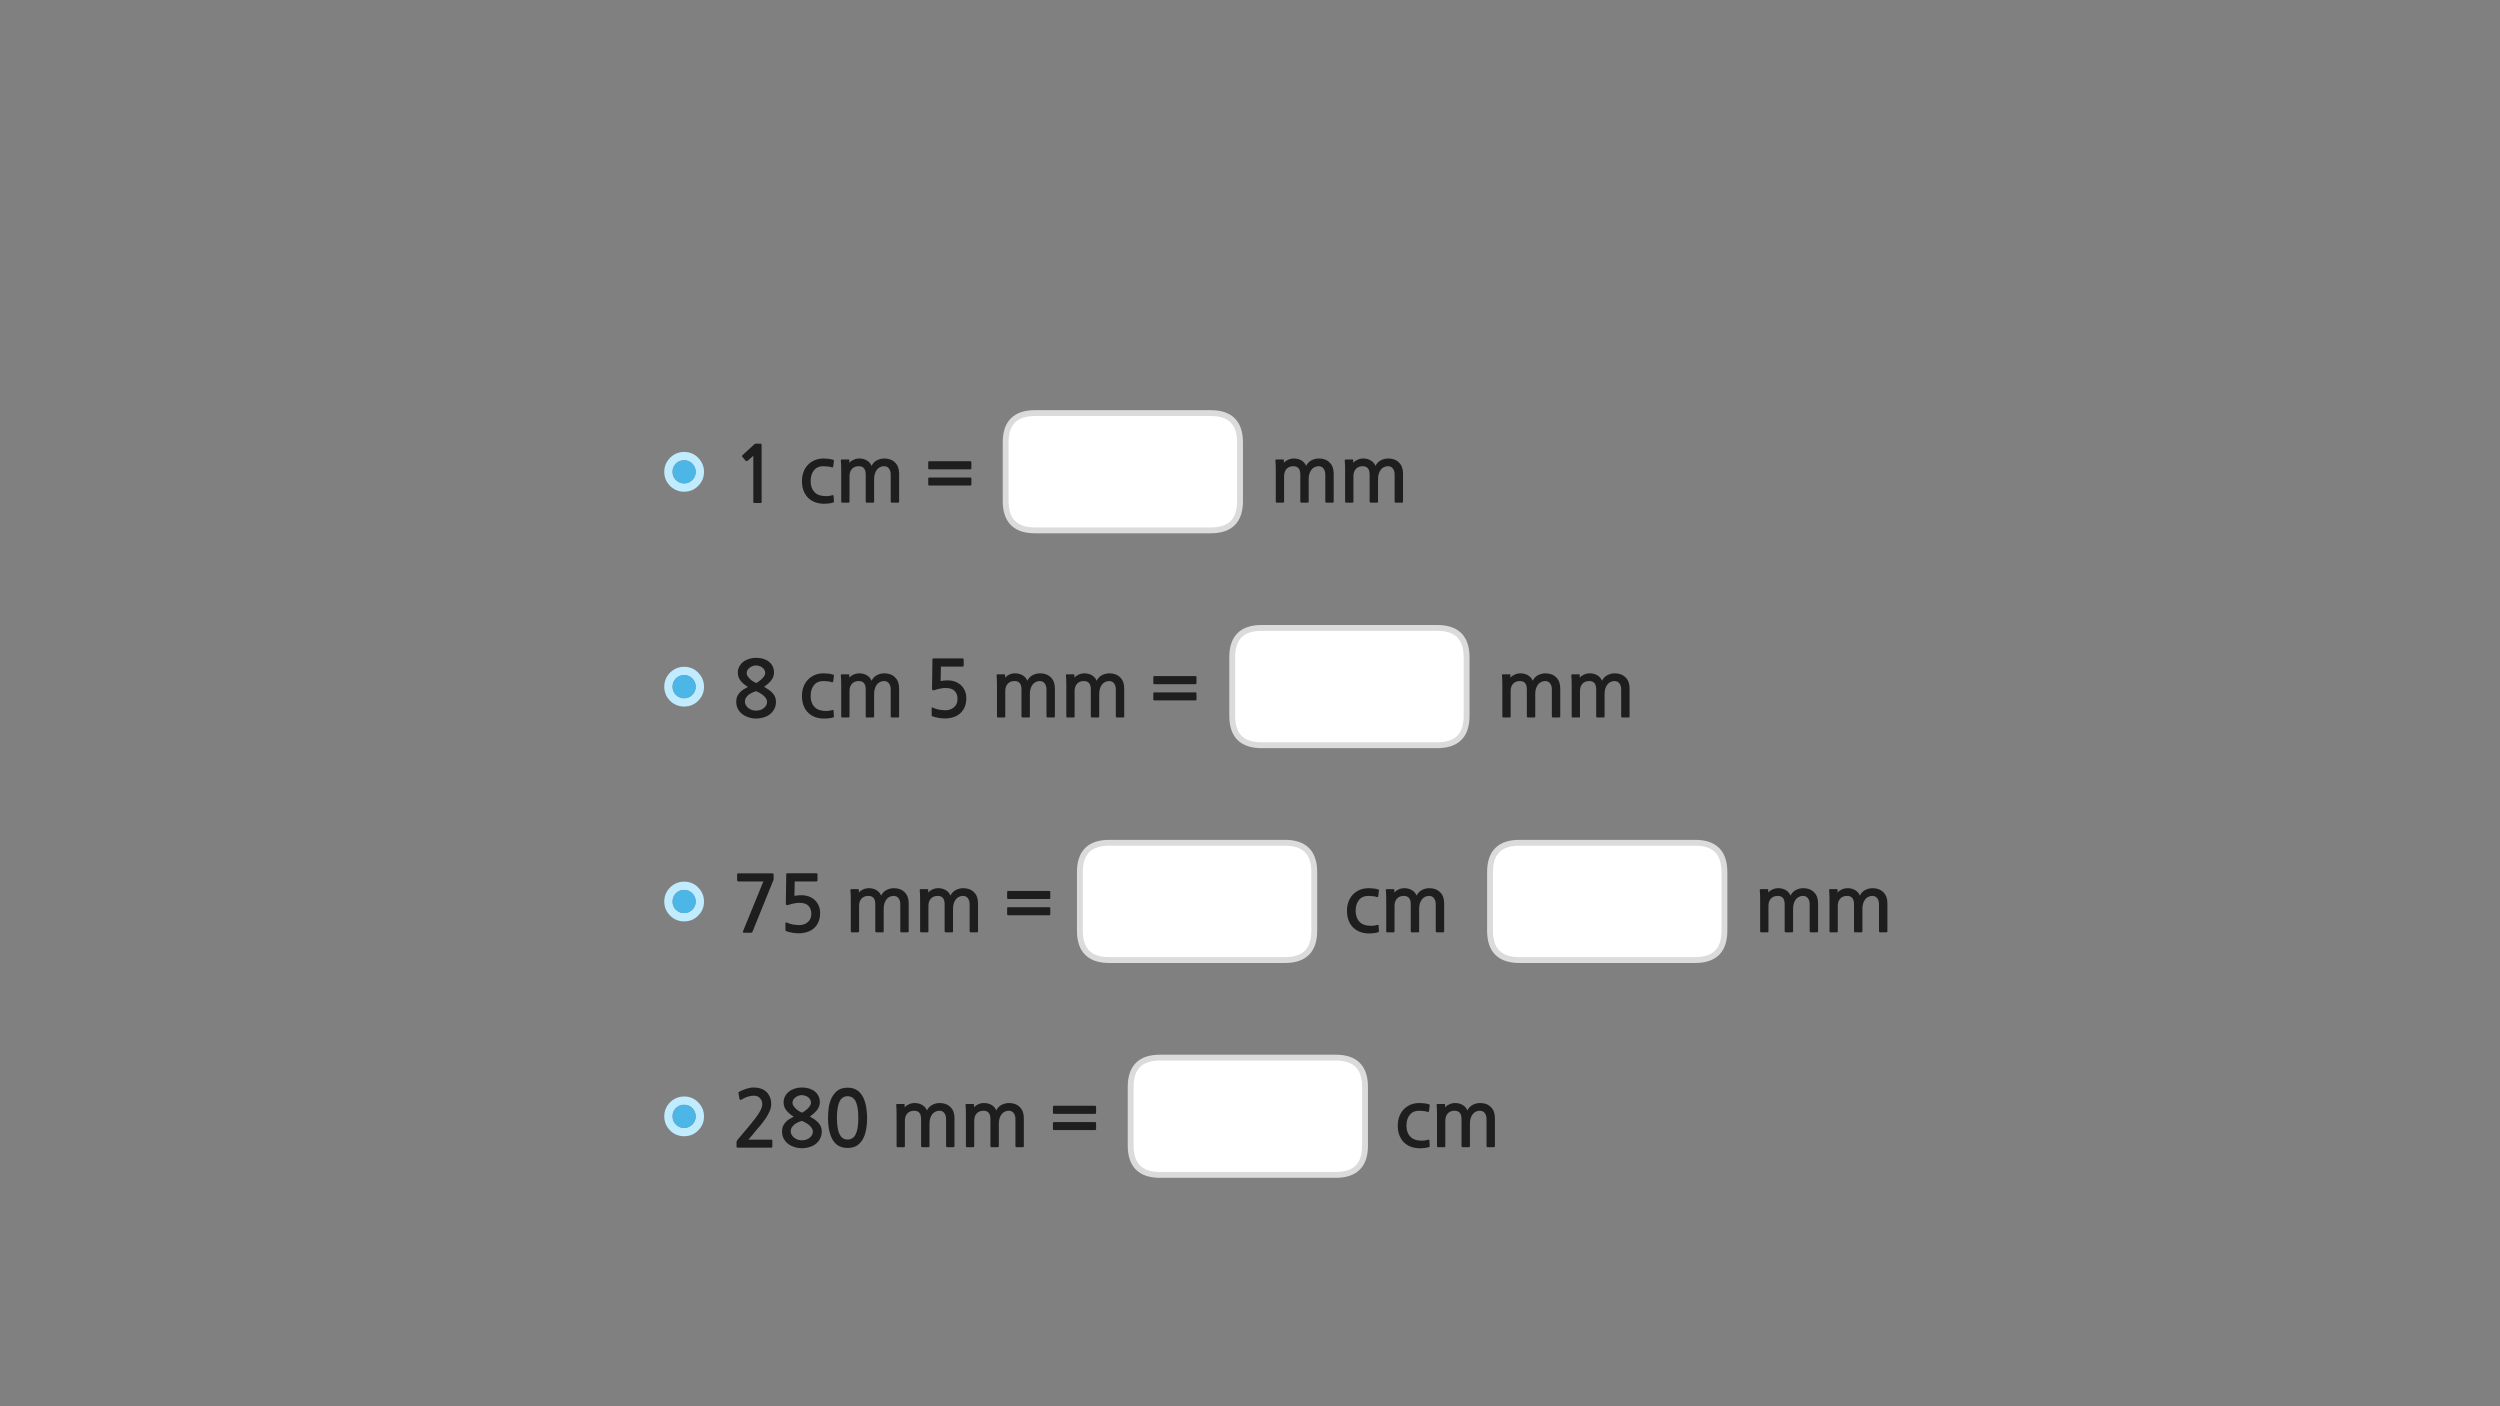 
<svg xmlns="http://www.w3.org/2000/svg" version="1.1" xmlns:xlink="http://www.w3.org/1999/xlink" preserveAspectRatio="none" x="0px" y="0px" width="1280px" height="720px" viewBox="0 0 1280 720">
<rect x="0" y="0" width="1280" height="720" fill="#808080" stroke="none"/>
<defs>
<g id="Layer0_0_FILL">
<path fill="#1E1E1E" stroke="none" d="
M 754 565.7
Q 752.2 566.65 751.3 568.55 750.55 566.7 748.8 565.7 747.1 564.75 745 564.75 743.45 564.75 742.05 565.4 740.65 566.05 739.85 566.95
L 739.9 565.55
Q 739.9 565.25 739.55 565.25
L 736.15 565.25
Q 735.5 565.25 735.55 565.75 735.65 566.55 735.7 567.95 735.75 569.35 735.75 570.9
L 735.75 586.8
Q 735.75 587 735.85 587.2 736 587.35 736.2 587.35
L 739.55 587.35
Q 740 587.35 740 586.85
L 740 573.85
Q 740 571.45 741.25 570.1 742.5 568.7 744.75 568.7 748.3 568.7 748.3 572.95
L 748.3 586.8
Q 748.3 587 748.45 587.2 748.6 587.35 748.8 587.35
L 752.15 587.35
Q 752.6 587.35 752.6 586.85
L 752.6 575.25
Q 752.6 573.85 752.95 572.65 753.3 571.45 753.95 570.6 754.55 569.7 755.5 569.25 756.45 568.7 757.65 568.7 759.35 568.7 760.2 569.9 761.1 571.1 761.1 572.95
L 761.1 586.8
Q 761.1 587 761.25 587.2 761.4 587.35 761.6 587.35
L 764.95 587.35
Q 765.1 587.35 765.3 587.2 765.4 587.05 765.4 586.85
L 765.4 572.45
Q 765.4 568.8 763.3 566.8 761.25 564.75 757.85 564.75 755.8 564.75 754 565.7
M 726.7 568.7
Q 727.75 568.7 728.9 568.85 730.1 568.95 731 569.3 731.35 569.35 731.45 569.25 731.65 569.1 731.65 568.85
L 732 566.1
Q 732.05 565.7 732 565.6 731.9 565.5 731.75 565.45 730.55 565.05 729.3 564.9 728 564.75 726.8 564.75 724.25 564.75 722.2 565.6 720.2 566.45 718.7 568 717.25 569.5 716.45 571.65 715.65 573.75 715.65 576.3 715.65 578.7 716.3 580.75 717 582.8 718.3 584.35 719.6 585.85 721.55 586.8 723.5 587.7 726 587.9 726.8 587.9 727.6 587.9 728.45 587.9 729.15 587.8 729.9 587.7 730.55 587.6 731.2 587.5 731.65 587.3 731.95 587.25 732 587.1 732.05 586.95 732 586.65
L 731.85 583.9
Q 731.8 583.65 731.7 583.55 731.55 583.4 731.2 583.55 729 584.25 726.25 583.9 723.25 583.55 721.7 581.55 720.1 579.55 720.1 576.3 720.1 572.9 721.8 570.8 723.45 568.7 726.7 568.7
M 539.25 578.45
Q 539.4 578.6 539.6 578.6
L 560.7 578.6
Q 560.9 578.6 561.05 578.45 561.2 578.35 561.2 578.1
L 561.2 574.95
Q 561.2 574.75 561.05 574.6 560.9 574.5 560.7 574.5
L 539.6 574.5
Q 539.4 574.5 539.25 574.6 539.1 574.75 539.1 574.95
L 539.1 578.1
Q 539.1 578.35 539.25 578.45
M 561.05 566.3
Q 560.9 566.15 560.7 566.15
L 539.6 566.15
Q 539.4 566.15 539.25 566.3 539.1 566.45 539.1 566.65
L 539.1 569.8
Q 539.1 570 539.25 570.15 539.4 570.3 539.6 570.3
L 560.7 570.3
Q 560.9 570.3 561.05 570.15 561.2 570 561.2 569.8
L 561.2 566.65
Q 561.2 566.45 561.05 566.3
M 522.1 566.8
Q 520.05 564.75 516.65 564.75 514.6 564.75 512.8 565.7 511 566.65 510.1 568.55 509.35 566.7 507.6 565.7 505.9 564.75 503.8 564.75 502.25 564.75 500.85 565.4 499.45 566.05 498.65 566.95
L 498.7 565.55
Q 498.7 565.25 498.35 565.25
L 494.95 565.25
Q 494.3 565.25 494.35 565.75 494.45 566.55 494.5 567.95 494.55 569.35 494.55 570.9
L 494.55 586.8
Q 494.55 587 494.65 587.2 494.8 587.35 495 587.35
L 498.35 587.35
Q 498.8 587.35 498.8 586.85
L 498.8 573.85
Q 498.8 571.45 500.05 570.1 501.3 568.7 503.55 568.7 507.1 568.7 507.1 572.95
L 507.1 586.8
Q 507.1 587 507.25 587.2 507.4 587.35 507.6 587.35
L 510.95 587.35
Q 511.4 587.35 511.4 586.85
L 511.4 575.25
Q 511.4 573.85 511.75 572.65 512.1 571.45 512.75 570.6 513.35 569.7 514.3 569.25 515.25 568.7 516.45 568.7 518.15 568.7 519 569.9 519.9 571.1 519.9 572.95
L 519.9 586.8
Q 519.9 587 520.05 587.2 520.2 587.35 520.4 587.35
L 523.75 587.35
Q 523.9 587.35 524.1 587.2 524.2 587.05 524.2 586.85
L 524.2 572.45
Q 524.2 568.8 522.1 566.8
M 488.25 587.35
Q 488.4 587.35 488.6 587.2 488.7 587.05 488.7 586.85
L 488.7 572.45
Q 488.7 568.8 486.6 566.8 484.55 564.75 481.15 564.75 479.1 564.75 477.3 565.7 475.5 566.65 474.6 568.55 473.85 566.7 472.1 565.7 470.4 564.75 468.3 564.75 466.75 564.75 465.35 565.4 463.95 566.05 463.15 566.95
L 463.2 565.55
Q 463.2 565.25 462.85 565.25
L 459.45 565.25
Q 458.8 565.25 458.85 565.75 458.95 566.55 459 567.95 459.05 569.35 459.05 570.9
L 459.05 586.8
Q 459.05 587 459.15 587.2 459.3 587.35 459.5 587.35
L 462.85 587.35
Q 463.3 587.35 463.3 586.85
L 463.3 573.85
Q 463.3 571.45 464.55 570.1 465.8 568.7 468.05 568.7 471.6 568.7 471.6 572.95
L 471.6 586.8
Q 471.6 587 471.75 587.2 471.9 587.35 472.1 587.35
L 475.45 587.35
Q 475.9 587.35 475.9 586.85
L 475.9 575.25
Q 475.9 573.85 476.25 572.65 476.6 571.45 477.25 570.6 477.85 569.7 478.8 569.25 479.75 568.7 480.95 568.7 482.65 568.7 483.5 569.9 484.4 571.1 484.4 572.95
L 484.4 586.8
Q 484.4 587 484.55 587.2 484.7 587.35 484.9 587.35
L 488.25 587.35
M 428.85 558.35
Q 426.9 559.85 425.8 562.1 424.7 564.4 424.3 567.1 423.95 569.85 423.95 572.3 423.95 579.65 426.4 583.7 428.85 587.75 434 587.75 436.55 587.75 438.4 586.75 440.25 585.65 441.5 583.7 442.75 581.75 443.35 578.85 443.95 575.95 443.95 572.3 443.95 570.65 443.75 568.9 443.6 567.1 443.2 565.4 442.8 563.7 442.1 562.15 441.4 560.6 440.25 559.4 439.2 558.25 437.6 557.55 436.05 556.9 434 556.9 430.8 556.9 428.85 558.35
M 430 563.7
Q 430.7 562.4 431.7 561.85 432.7 561.25 434 561.25 435.2 561.25 436.25 561.85 437.25 562.4 438 563.7 438.7 565.05 439.1 567.15 439.45 569.3 439.45 572.3 439.45 575.4 439.1 577.55 438.7 579.65 438 580.95 437.25 582.3 436.25 582.85 435.2 583.45 434 583.45 432.7 583.45 431.7 582.85 430.7 582.3 430 580.95 429.25 579.65 428.9 577.55 428.5 575.4 428.5 572.3 428.5 569.3 428.9 567.15 429.25 565.05 430 563.7
M 403.95 558.9
Q 402.7 559.9 401.95 561.3 401.2 562.7 401.2 564.4 401.2 566.7 402.6 568.5 404 570.3 406.4 571.7 405.2 572.3 404.1 573 403 573.7 402.2 574.6 401.4 575.5 400.85 576.65 400.4 577.8 400.4 579.3 400.4 581.45 401.3 583.05 402.2 584.7 403.65 585.75 405.1 586.8 406.9 587.35 408.75 587.9 410.55 587.9 412.5 587.9 414.3 587.35 416.2 586.8 417.6 585.75 419 584.7 419.85 583.05 420.75 581.45 420.75 579.3 420.75 577.9 420.3 576.9 419.9 575.85 419.1 574.95 418.3 574.05 417.2 573.25 416.05 572.5 414.65 571.65 417.25 569.85 418.5 568.1 419.75 566.3 419.75 564.3 419.75 562.55 419.05 561.15 418.35 559.75 417.15 558.8 415.95 557.85 414.25 557.3 412.55 556.8 410.55 556.8 408.6 556.8 406.9 557.35 405.2 557.9 403.95 558.9
M 410.55 560.7
Q 411.5 560.7 412.35 561.05 413.2 561.3 413.85 561.85 414.5 562.4 414.85 563.1 415.25 563.8 415.25 564.6 415.25 565.3 414.75 566.1 414.25 566.9 413.5 567.65 412.75 568.35 411.95 568.9 411.2 569.45 410.55 569.7 410.05 569.5 409.25 569 408.45 568.55 407.65 567.85 406.9 567.15 406.35 566.35 405.75 565.55 405.75 564.7 405.75 563.75 406.2 563 406.65 562.3 407.35 561.8 408 561.3 408.85 561 409.7 560.7 410.55 560.7
M 415.7 577.7
Q 416.2 578.55 416.2 579.3 416.2 580.35 415.7 581.2 415.2 582.05 414.4 582.65 413.6 583.25 412.6 583.55 411.55 583.85 410.55 583.85 409.6 583.85 408.55 583.55 407.55 583.2 406.7 582.6 405.9 582 405.4 581.15 404.85 580.3 404.85 579.3 404.85 578.05 405.45 577.15 406.05 576.25 406.9 575.6 407.75 574.95 408.8 574.55 409.75 574.1 410.55 573.9 411.55 574.25 412.55 574.85 413.55 575.45 414.4 576.15 415.2 576.9 415.7 577.7
M 394.05 568.95
Q 394.85 567.1 394.85 565.3 394.85 563.2 394.15 561.6 393.45 560 392.3 558.95 391.15 557.9 389.5 557.35 387.9 556.8 385.95 556.8 384.1 556.8 382.1 557.45 380.15 558.1 378.65 558.9 378.25 559.1 378.1 559.35 378 559.5 378.1 559.7
L 378.65 562.75
Q 378.75 563.1 379.05 563.15 379.35 563.15 379.7 562.95 381.5 561.9 383 561.45 384.55 561 386.2 561 387.95 561 389.1 562.25 390.3 563.5 390.3 565.4 390.3 567.1 388.7 569.7 387.1 572.35 383.75 576.3
L 377.65 583.55
Q 377.45 583.85 377.25 584.15 377.1 584.5 377.1 584.8
L 377.1 587.1
Q 377.1 587.6 377.85 587.6
L 394.9 587.6
Q 395.45 587.6 395.45 586.9
L 395.45 584.1
Q 395.45 583.5 394.9 583.5
L 383.15 583.5
Q 384.15 582.35 385.15 581.2 386.15 580 387 578.9 388.1 577.6 389.5 576 390.85 574.35 392.05 572.6 393.25 570.8 394.05 568.95
M 958.8 454.75
Q 956.75 454.75 954.95 455.7 953.15 456.65 952.25 458.55 951.5 456.7 949.75 455.7 948.05 454.75 945.95 454.75 944.4 454.75 943 455.4 941.6 456.05 940.8 456.95
L 940.85 455.55
Q 940.85 455.25 940.5 455.25
L 937.1 455.25
Q 936.45 455.25 936.5 455.75 936.6 456.55 936.65 457.95 936.7 459.35 936.7 460.9
L 936.7 476.8
Q 936.7 477 936.8 477.2 936.95 477.35 937.15 477.35
L 940.5 477.35
Q 940.95 477.35 940.95 476.85
L 940.95 463.85
Q 940.95 461.45 942.2 460.1 943.45 458.7 945.7 458.7 949.25 458.7 949.25 462.95
L 949.25 476.8
Q 949.25 477 949.4 477.2 949.55 477.35 949.75 477.35
L 953.1 477.35
Q 953.55 477.35 953.55 476.85
L 953.55 465.25
Q 953.55 463.85 953.9 462.65 954.25 461.45 954.9 460.6 955.5 459.7 956.45 459.25 957.4 458.7 958.6 458.7 960.3 458.7 961.15 459.9 962.05 461.1 962.05 462.95
L 962.05 476.8
Q 962.05 477 962.2 477.2 962.35 477.35 962.55 477.35
L 965.9 477.35
Q 966.05 477.35 966.25 477.2 966.35 477.05 966.35 476.85
L 966.35 462.45
Q 966.35 458.8 964.25 456.8 962.2 454.75 958.8 454.75
M 928.75 456.8
Q 926.7 454.75 923.3 454.75 921.25 454.75 919.45 455.7 917.65 456.65 916.75 458.55 916 456.7 914.25 455.7 912.55 454.75 910.45 454.75 908.9 454.75 907.5 455.4 906.1 456.05 905.3 456.95
L 905.35 455.55
Q 905.35 455.25 905 455.25
L 901.6 455.25
Q 900.95 455.25 901 455.75 901.1 456.55 901.15 457.95 901.2 459.35 901.2 460.9
L 901.2 476.8
Q 901.2 477 901.3 477.2 901.45 477.35 901.65 477.35
L 905 477.35
Q 905.45 477.35 905.45 476.85
L 905.45 463.85
Q 905.45 461.45 906.7 460.1 907.95 458.7 910.2 458.7 913.75 458.7 913.75 462.95
L 913.75 476.8
Q 913.75 477 913.9 477.2 914.05 477.35 914.25 477.35
L 917.6 477.35
Q 918.05 477.35 918.05 476.85
L 918.05 465.25
Q 918.05 463.85 918.4 462.65 918.75 461.45 919.4 460.6 920 459.7 920.95 459.25 921.9 458.7 923.1 458.7 924.8 458.7 925.65 459.9 926.55 461.1 926.55 462.95
L 926.55 476.8
Q 926.55 477 926.7 477.2 926.85 477.35 927.05 477.35
L 930.4 477.35
Q 930.55 477.35 930.75 477.2 930.85 477.05 930.85 476.85
L 930.85 462.45
Q 930.85 458.8 928.75 456.8
M 515.8 468.45
Q 515.95 468.6 516.15 468.6
L 537.25 468.6
Q 537.45 468.6 537.6 468.45 537.75 468.35 537.75 468.1
L 537.75 464.95
Q 537.75 464.75 537.6 464.6 537.45 464.5 537.25 464.5
L 516.15 464.5
Q 515.95 464.5 515.8 464.6 515.65 464.75 515.65 464.95
L 515.65 468.1
Q 515.65 468.35 515.8 468.45
M 515.8 456.3
Q 515.65 456.45 515.65 456.65
L 515.65 459.8
Q 515.65 460 515.8 460.15 515.95 460.3 516.15 460.3
L 537.25 460.3
Q 537.45 460.3 537.6 460.15 537.75 460 537.75 459.8
L 537.75 456.65
Q 537.75 456.45 537.6 456.3 537.45 456.15 537.25 456.15
L 516.15 456.15
Q 515.95 456.15 515.8 456.3
M 493.2 454.75
Q 491.15 454.75 489.35 455.7 487.55 456.65 486.65 458.55 485.9 456.7 484.15 455.7 482.45 454.75 480.35 454.75 478.8 454.75 477.4 455.4 476 456.05 475.2 456.95
L 475.25 455.55
Q 475.25 455.25 474.9 455.25
L 471.5 455.25
Q 470.85 455.25 470.9 455.75 471 456.55 471.05 457.95 471.1 459.35 471.1 460.9
L 471.1 476.8
Q 471.1 477 471.2 477.2 471.35 477.35 471.55 477.35
L 474.9 477.35
Q 475.35 477.35 475.35 476.85
L 475.35 463.85
Q 475.35 461.45 476.6 460.1 477.85 458.7 480.1 458.7 483.65 458.7 483.65 462.95
L 483.65 476.8
Q 483.65 477 483.8 477.2 483.95 477.35 484.15 477.35
L 487.5 477.35
Q 487.95 477.35 487.95 476.85
L 487.95 465.25
Q 487.95 463.85 488.3 462.65 488.65 461.45 489.3 460.6 489.9 459.7 490.85 459.25 491.8 458.7 493 458.7 494.7 458.7 495.55 459.9 496.45 461.1 496.45 462.95
L 496.45 476.8
Q 496.45 477 496.6 477.2 496.75 477.35 496.95 477.35
L 500.3 477.35
Q 500.45 477.35 500.65 477.2 500.75 477.05 500.75 476.85
L 500.75 462.45
Q 500.75 458.8 498.65 456.8 496.6 454.75 493.2 454.75
M 441.9 455.4
Q 440.5 456.05 439.7 456.95
L 439.75 455.55
Q 439.75 455.25 439.4 455.25
L 436 455.25
Q 435.35 455.25 435.4 455.75 435.5 456.55 435.55 457.95 435.6 459.35 435.6 460.9
L 435.6 476.8
Q 435.6 477 435.7 477.2 435.85 477.35 436.05 477.35
L 439.4 477.35
Q 439.85 477.35 439.85 476.85
L 439.85 463.85
Q 439.85 461.45 441.1 460.1 442.35 458.7 444.6 458.7 448.15 458.7 448.15 462.95
L 448.15 476.8
Q 448.15 477 448.3 477.2 448.45 477.35 448.65 477.35
L 452 477.35
Q 452.45 477.35 452.45 476.85
L 452.45 465.25
Q 452.45 463.85 452.8 462.65 453.15 461.45 453.8 460.6 454.4 459.7 455.35 459.25 456.3 458.7 457.5 458.7 459.2 458.7 460.05 459.9 460.95 461.1 460.95 462.95
L 460.95 476.8
Q 460.95 477 461.1 477.2 461.25 477.35 461.45 477.35
L 464.8 477.35
Q 464.95 477.35 465.15 477.2 465.25 477.05 465.25 476.85
L 465.25 462.45
Q 465.25 458.8 463.15 456.8 461.1 454.75 457.7 454.75 455.65 454.75 453.85 455.7 452.05 456.65 451.15 458.55 450.4 456.7 448.65 455.7 446.95 454.75 444.85 454.75 443.3 454.75 441.9 455.4
M 418.45 447.3
Q 418.3 447.1 418.05 447.1
L 403.4 447.1
Q 402.8 447.1 402.7 447.25 402.55 447.35 402.55 447.8
L 402.35 462.55
Q 402.35 463.9 403.9 463.25 405.15 462.8 406.55 462.55 407.95 462.25 409.25 462.25 412.55 462.25 413.95 463.8 415.4 465.3 415.4 467.9 415.4 470.6 413.6 472.1 411.9 473.65 409.2 473.65 408.5 473.65 407.65 473.55 406.85 473.5 406 473.35 405.15 473.15 404.35 472.95 403.55 472.7 403 472.4 402.15 472 402.15 472.7
L 402.15 475.95
Q 402.15 476.25 402.15 476.4 402.2 476.5 402.45 476.7 403.1 477 404.05 477.2 404.95 477.45 405.9 477.6 406.85 477.7 407.65 477.8 408.5 477.85 408.9 477.85 411.2 477.85 413.25 477.2 415.35 476.55 416.75 475.25 419.9 472.45 419.9 467.4 419.9 465.3 419.15 463.65 418.4 461.95 417.1 460.75 415.8 459.6 414.05 458.95 412.3 458.35 410.3 458.35 408.35 458.35 406.75 458.7
L 406.9 451.3 418.05 451.3
Q 418.3 451.3 418.45 451.1 418.55 450.95 418.55 450.7
L 418.55 447.65
Q 418.55 447.45 418.45 447.3
M 395.85 450.95
Q 396.1 450.65 396.1 450.3
L 396.1 447.9
Q 396.1 447.45 395.95 447.3 395.8 447.15 395.1 447.15
L 378.1 447.15
Q 377.4 447.15 377.4 447.8
L 377.4 450.6
Q 377.4 450.95 377.6 451.1 377.8 451.3 378.1 451.3
L 390.85 451.3 380.4 476.85
Q 380.25 477.3 380.4 477.4 380.55 477.55 381.15 477.55
L 384.4 477.55
Q 384.8 477.55 384.95 477.45 385.1 477.3 385.3 477
L 395.85 450.95
M 808.85 345.55
Q 808.85 345.25 808.5 345.25
L 805.1 345.25
Q 804.45 345.25 804.5 345.75 804.6 346.55 804.65 347.95 804.7 349.35 804.7 350.9
L 804.7 366.8
Q 804.7 367 804.8 367.2 804.95 367.35 805.15 367.35
L 808.5 367.35
Q 808.95 367.35 808.95 366.85
L 808.95 353.85
Q 808.95 351.45 810.2 350.1 811.45 348.7 813.7 348.7 817.25 348.7 817.25 352.95
L 817.25 366.8
Q 817.25 367 817.4 367.2 817.55 367.35 817.75 367.35
L 821.1 367.35
Q 821.55 367.35 821.55 366.85
L 821.55 355.25
Q 821.55 353.85 821.9 352.65 822.25 351.45 822.9 350.6 823.5 349.7 824.45 349.25 825.4 348.7 826.6 348.7 828.3 348.7 829.15 349.9 830.05 351.1 830.05 352.95
L 830.05 366.8
Q 830.05 367 830.2 367.2 830.35 367.35 830.55 367.35
L 833.9 367.35
Q 834.05 367.35 834.25 367.2 834.35 367.05 834.35 366.85
L 834.35 352.45
Q 834.35 348.8 832.25 346.8 830.2 344.75 826.8 344.75 824.75 344.75 822.95 345.7 821.15 346.65 820.25 348.55 819.5 346.7 817.75 345.7 816.05 344.75 813.95 344.75 812.4 344.75 811 345.4 809.6 346.05 808.8 346.95
L 808.85 345.55
M 791.3 344.75
Q 789.25 344.75 787.45 345.7 785.65 346.65 784.75 348.55 784 346.7 782.25 345.7 780.55 344.75 778.45 344.75 776.9 344.75 775.5 345.4 774.1 346.05 773.3 346.95
L 773.35 345.55
Q 773.35 345.25 773 345.25
L 769.6 345.25
Q 768.95 345.25 769 345.75 769.1 346.55 769.15 347.95 769.2 349.35 769.2 350.9
L 769.2 366.8
Q 769.2 367 769.3 367.2 769.45 367.35 769.65 367.35
L 773 367.35
Q 773.45 367.35 773.45 366.85
L 773.45 353.85
Q 773.45 351.45 774.7 350.1 775.95 348.7 778.2 348.7 781.75 348.7 781.75 352.95
L 781.75 366.8
Q 781.75 367 781.9 367.2 782.05 367.35 782.25 367.35
L 785.6 367.35
Q 786.05 367.35 786.05 366.85
L 786.05 355.25
Q 786.05 353.85 786.4 352.65 786.75 351.45 787.4 350.6 788 349.7 788.95 349.25 789.9 348.7 791.1 348.7 792.8 348.7 793.65 349.9 794.55 351.1 794.55 352.95
L 794.55 366.8
Q 794.55 367 794.7 367.2 794.85 367.35 795.05 367.35
L 798.4 367.35
Q 798.55 367.35 798.75 367.2 798.85 367.05 798.85 366.85
L 798.85 352.45
Q 798.85 348.8 796.75 346.8 794.7 344.75 791.3 344.75
M 734.2 459.9
Q 735.1 461.1 735.1 462.95
L 735.1 476.8
Q 735.1 477 735.25 477.2 735.4 477.35 735.6 477.35
L 738.95 477.35
Q 739.1 477.35 739.3 477.2 739.4 477.05 739.4 476.85
L 739.4 462.45
Q 739.4 458.8 737.3 456.8 735.25 454.75 731.85 454.75 729.8 454.75 728 455.7 726.2 456.65 725.3 458.55 724.55 456.7 722.8 455.7 721.1 454.75 719 454.75 717.45 454.75 716.05 455.4 714.65 456.05 713.85 456.95
L 713.9 455.55
Q 713.9 455.25 713.55 455.25
L 710.15 455.25
Q 709.5 455.25 709.55 455.75 709.65 456.55 709.7 457.95 709.75 459.35 709.75 460.9
L 709.75 476.8
Q 709.75 477 709.85 477.2 710 477.35 710.2 477.35
L 713.55 477.35
Q 714 477.35 714 476.85
L 714 463.85
Q 714 461.45 715.25 460.1 716.5 458.7 718.75 458.7 722.3 458.7 722.3 462.95
L 722.3 476.8
Q 722.3 477 722.45 477.2 722.6 477.35 722.8 477.35
L 726.15 477.35
Q 726.6 477.35 726.6 476.85
L 726.6 465.25
Q 726.6 463.85 726.95 462.65 727.3 461.45 727.95 460.6 728.55 459.7 729.5 459.25 730.45 458.7 731.65 458.7 733.35 458.7 734.2 459.9
M 703.3 454.9
Q 702 454.75 700.8 454.75 698.25 454.75 696.2 455.6 694.2 456.45 692.7 458 691.25 459.5 690.45 461.65 689.65 463.75 689.65 466.3 689.65 468.7 690.3 470.75 691 472.8 692.3 474.35 693.6 475.85 695.55 476.8 697.5 477.7 700 477.9 700.8 477.9 701.6 477.9 702.45 477.9 703.15 477.8 703.9 477.7 704.55 477.6 705.2 477.5 705.65 477.3 705.95 477.25 706 477.1 706.05 476.95 706 476.65
L 705.85 473.9
Q 705.8 473.65 705.7 473.55 705.55 473.4 705.2 473.55 703 474.25 700.25 473.9 697.25 473.55 695.7 471.55 694.1 469.55 694.1 466.3 694.1 462.9 695.8 460.8 697.45 458.7 700.7 458.7 701.75 458.7 702.9 458.85 704.1 458.95 705 459.3 705.35 459.35 705.45 459.25 705.65 459.1 705.65 458.85
L 706 456.1
Q 706.05 455.7 706 455.6 705.9 455.5 705.75 455.45 704.55 455.05 703.3 454.9
M 591 354.5
Q 590.8 354.5 590.65 354.6 590.5 354.75 590.5 354.95
L 590.5 358.1
Q 590.5 358.35 590.65 358.45 590.8 358.6 591 358.6
L 612.1 358.6
Q 612.3 358.6 612.45 358.45 612.6 358.35 612.6 358.1
L 612.6 354.95
Q 612.6 354.75 612.45 354.6 612.3 354.5 612.1 354.5
L 591 354.5
M 612.45 346.3
Q 612.3 346.15 612.1 346.15
L 591 346.15
Q 590.8 346.15 590.65 346.3 590.5 346.45 590.5 346.65
L 590.5 349.8
Q 590.5 350 590.65 350.15 590.8 350.3 591 350.3
L 612.1 350.3
Q 612.3 350.3 612.45 350.15 612.6 350 612.6 349.8
L 612.6 346.65
Q 612.6 346.45 612.45 346.3
M 559 345.7
Q 557.3 344.75 555.2 344.75 553.65 344.75 552.25 345.4 550.85 346.05 550.05 346.95
L 550.1 345.55
Q 550.1 345.25 549.75 345.25
L 546.35 345.25
Q 545.7 345.25 545.75 345.75 545.85 346.55 545.9 347.95 545.95 349.35 545.95 350.9
L 545.95 366.8
Q 545.95 367 546.05 367.2 546.2 367.35 546.4 367.35
L 549.75 367.35
Q 550.2 367.35 550.2 366.85
L 550.2 353.85
Q 550.2 351.45 551.45 350.1 552.7 348.7 554.95 348.7 558.5 348.7 558.5 352.95
L 558.5 366.8
Q 558.5 367 558.65 367.2 558.8 367.35 559 367.35
L 562.35 367.35
Q 562.8 367.35 562.8 366.85
L 562.8 355.25
Q 562.8 353.85 563.15 352.65 563.5 351.45 564.15 350.6 564.75 349.7 565.7 349.25 566.65 348.7 567.85 348.7 569.55 348.7 570.4 349.9 571.3 351.1 571.3 352.95
L 571.3 366.8
Q 571.3 367 571.45 367.2 571.6 367.35 571.8 367.35
L 575.15 367.35
Q 575.3 367.35 575.5 367.2 575.6 367.05 575.6 366.85
L 575.6 352.45
Q 575.6 348.8 573.5 346.8 571.45 344.75 568.05 344.75 566 344.75 564.2 345.7 562.4 346.65 561.5 348.55 560.75 346.7 559 345.7
M 532.55 344.75
Q 530.5 344.75 528.7 345.7 526.9 346.65 526 348.55 525.25 346.7 523.5 345.7 521.8 344.75 519.7 344.75 518.15 344.75 516.75 345.4 515.35 346.05 514.55 346.95
L 514.6 345.55
Q 514.6 345.25 514.25 345.25
L 510.85 345.25
Q 510.2 345.25 510.25 345.75 510.35 346.55 510.4 347.95 510.45 349.35 510.45 350.9
L 510.45 366.8
Q 510.45 367 510.55 367.2 510.7 367.35 510.9 367.35
L 514.25 367.35
Q 514.7 367.35 514.7 366.85
L 514.7 353.85
Q 514.7 351.45 515.95 350.1 517.2 348.7 519.45 348.7 523 348.7 523 352.95
L 523 366.8
Q 523 367 523.15 367.2 523.3 367.35 523.5 367.35
L 526.85 367.35
Q 527.3 367.35 527.3 366.85
L 527.3 355.25
Q 527.3 353.85 527.65 352.65 528 351.45 528.65 350.6 529.25 349.7 530.2 349.25 531.15 348.7 532.35 348.7 534.05 348.7 534.9 349.9 535.8 351.1 535.8 352.95
L 535.8 366.8
Q 535.8 367 535.95 367.2 536.1 367.35 536.3 367.35
L 539.65 367.35
Q 539.8 367.35 540 367.2 540.1 367.05 540.1 366.85
L 540.1 352.45
Q 540.1 348.8 538 346.8 535.95 344.75 532.55 344.75
M 478.25 337.1
Q 477.65 337.1 477.55 337.25 477.4 337.35 477.4 337.8
L 477.2 352.55
Q 477.2 353.9 478.75 353.25 480 352.8 481.4 352.55 482.8 352.25 484.1 352.25 487.4 352.25 488.8 353.8 490.25 355.3 490.25 357.9 490.25 360.6 488.45 362.1 486.75 363.65 484.05 363.65 483.35 363.65 482.5 363.55 481.7 363.5 480.85 363.35 480 363.15 479.2 362.95 478.4 362.7 477.85 362.4 477 362 477 362.7
L 477 365.95
Q 477 366.25 477 366.4 477.05 366.5 477.3 366.7 477.95 367 478.9 367.2 479.8 367.45 480.75 367.6 481.7 367.7 482.5 367.8 483.35 367.85 483.75 367.85 486.05 367.85 488.1 367.2 490.2 366.55 491.6 365.25 494.75 362.45 494.75 357.4 494.75 355.3 494 353.65 493.25 351.95 491.95 350.75 490.65 349.6 488.9 348.95 487.15 348.35 485.15 348.35 483.2 348.35 481.6 348.7
L 481.75 341.3 492.9 341.3
Q 493.15 341.3 493.3 341.1 493.4 340.95 493.4 340.7
L 493.4 337.65
Q 493.4 337.45 493.3 337.3 493.15 337.1 492.9 337.1
L 478.25 337.1
M 452.8 344.75
Q 450.75 344.75 448.95 345.7 447.15 346.65 446.25 348.55 445.5 346.7 443.75 345.7 442.05 344.75 439.95 344.75 438.4 344.75 437 345.4 435.6 346.05 434.8 346.95
L 434.85 345.55
Q 434.85 345.25 434.5 345.25
L 431.1 345.25
Q 430.45 345.25 430.5 345.75 430.6 346.55 430.65 347.95 430.7 349.35 430.7 350.9
L 430.7 366.8
Q 430.7 367 430.8 367.2 430.95 367.35 431.15 367.35
L 434.5 367.35
Q 434.95 367.35 434.95 366.85
L 434.95 353.85
Q 434.95 351.45 436.2 350.1 437.45 348.7 439.7 348.7 443.25 348.7 443.25 352.95
L 443.25 366.8
Q 443.25 367 443.4 367.2 443.55 367.35 443.75 367.35
L 447.1 367.35
Q 447.55 367.35 447.55 366.85
L 447.55 355.25
Q 447.55 353.85 447.9 352.65 448.25 351.45 448.9 350.6 449.5 349.7 450.45 349.25 451.4 348.7 452.6 348.7 454.3 348.7 455.15 349.9 456.05 351.1 456.05 352.95
L 456.05 366.8
Q 456.05 367 456.2 367.2 456.35 367.35 456.55 367.35
L 459.9 367.35
Q 460.05 367.35 460.25 367.2 460.35 367.05 460.35 366.85
L 460.35 352.45
Q 460.35 348.8 458.25 346.8 456.2 344.75 452.8 344.75
M 426.95 346.1
Q 427 345.7 426.95 345.6 426.85 345.5 426.7 345.45 425.5 345.05 424.25 344.9 422.95 344.75 421.75 344.75 419.2 344.75 417.15 345.6 415.15 346.45 413.65 348 412.2 349.5 411.4 351.65 410.6 353.75 410.6 356.3 410.6 358.7 411.25 360.75 411.95 362.8 413.25 364.35 414.55 365.85 416.5 366.8 418.45 367.7 420.95 367.9 421.75 367.9 422.55 367.9 423.4 367.9 424.1 367.8 424.85 367.7 425.5 367.6 426.15 367.5 426.6 367.3 426.9 367.25 426.95 367.1 427 366.95 426.95 366.65
L 426.8 363.9
Q 426.75 363.65 426.65 363.55 426.5 363.4 426.15 363.55 423.95 364.25 421.2 363.9 418.2 363.55 416.65 361.55 415.05 359.55 415.05 356.3 415.05 352.9 416.75 350.8 418.4 348.7 421.65 348.7 422.7 348.7 423.85 348.85 425.05 348.95 425.95 349.3 426.3 349.35 426.4 349.25 426.6 349.1 426.6 348.85
L 426.95 346.1
M 378.5 341.3
Q 377.75 342.7 377.75 344.4 377.75 346.7 379.15 348.5 380.55 350.3 382.95 351.7 381.75 352.3 380.65 353 379.55 353.7 378.75 354.6 377.95 355.5 377.4 356.65 376.95 357.8 376.95 359.3 376.95 361.45 377.85 363.05 378.75 364.7 380.2 365.75 381.65 366.8 383.45 367.35 385.3 367.9 387.1 367.9 389.05 367.9 390.85 367.35 392.75 366.8 394.15 365.75 395.55 364.7 396.4 363.05 397.3 361.45 397.3 359.3 397.3 357.9 396.85 356.9 396.45 355.85 395.65 354.95 394.85 354.05 393.75 353.25 392.6 352.5 391.2 351.65 393.8 349.85 395.05 348.1 396.3 346.3 396.3 344.3 396.3 342.55 395.6 341.15 394.9 339.75 393.7 338.8 392.5 337.85 390.8 337.3 389.1 336.8 387.1 336.8 385.15 336.8 383.45 337.35 381.75 337.9 380.5 338.9 379.25 339.9 378.5 341.3
M 382.9 346.35
Q 382.3 345.55 382.3 344.7 382.3 343.75 382.75 343 383.2 342.3 383.9 341.8 384.55 341.3 385.4 341 386.25 340.7 387.1 340.7 388.05 340.7 388.9 341.05 389.75 341.3 390.4 341.85 391.05 342.4 391.4 343.1 391.8 343.8 391.8 344.6 391.8 345.3 391.3 346.1 390.8 346.9 390.05 347.65 389.3 348.35 388.5 348.9 387.75 349.45 387.1 349.7 386.6 349.5 385.8 349 385 348.55 384.2 347.85 383.45 347.15 382.9 346.35
M 387.1 353.9
Q 388.1 354.25 389.1 354.85 390.1 355.45 390.95 356.15 391.75 356.9 392.25 357.7 392.75 358.55 392.75 359.3 392.75 360.35 392.25 361.2 391.75 362.05 390.95 362.65 390.15 363.25 389.15 363.55 388.1 363.85 387.1 363.85 386.15 363.85 385.1 363.55 384.1 363.2 383.25 362.6 382.45 362 381.95 361.15 381.4 360.3 381.4 359.3 381.4 358.05 382 357.15 382.6 356.25 383.45 355.6 384.3 354.95 385.35 354.55 386.3 354.1 387.1 353.9
M 695 235.4
Q 693.6 236.05 692.8 236.95
L 692.85 235.55
Q 692.85 235.25 692.5 235.25
L 689.1 235.25
Q 688.45 235.25 688.5 235.75 688.6 236.55 688.65 237.95 688.7 239.35 688.7 240.9
L 688.7 256.8
Q 688.7 257 688.8 257.2 688.95 257.35 689.15 257.35
L 692.5 257.35
Q 692.95 257.35 692.95 256.85
L 692.95 243.85
Q 692.95 241.45 694.2 240.1 695.45 238.7 697.7 238.7 701.25 238.7 701.25 242.95
L 701.25 256.8
Q 701.25 257 701.4 257.2 701.55 257.35 701.75 257.35
L 705.1 257.35
Q 705.55 257.35 705.55 256.85
L 705.55 245.25
Q 705.55 243.85 705.9 242.65 706.25 241.45 706.9 240.6 707.5 239.7 708.45 239.25 709.4 238.7 710.6 238.7 712.3 238.7 713.15 239.9 714.05 241.1 714.05 242.95
L 714.05 256.8
Q 714.05 257 714.2 257.2 714.35 257.35 714.55 257.35
L 717.9 257.35
Q 718.05 257.35 718.25 257.2 718.35 257.05 718.35 256.85
L 718.35 242.45
Q 718.35 238.8 716.25 236.8 714.2 234.75 710.8 234.75 708.75 234.75 706.95 235.7 705.15 236.65 704.25 238.55 703.5 236.7 701.75 235.7 700.05 234.75 697.95 234.75 696.4 234.75 695 235.4
M 653.15 237.95
Q 653.2 239.35 653.2 240.9
L 653.2 256.8
Q 653.2 257 653.3 257.2 653.45 257.35 653.65 257.35
L 657 257.35
Q 657.45 257.35 657.45 256.85
L 657.45 243.85
Q 657.45 241.45 658.7 240.1 659.95 238.7 662.2 238.7 665.75 238.7 665.75 242.95
L 665.75 256.8
Q 665.75 257 665.9 257.2 666.05 257.35 666.25 257.35
L 669.6 257.35
Q 670.05 257.35 670.05 256.85
L 670.05 245.25
Q 670.05 243.85 670.4 242.65 670.75 241.45 671.4 240.6 672 239.7 672.95 239.25 673.9 238.7 675.1 238.7 676.8 238.7 677.65 239.9 678.55 241.1 678.55 242.95
L 678.55 256.8
Q 678.55 257 678.7 257.2 678.85 257.35 679.05 257.35
L 682.4 257.35
Q 682.55 257.35 682.75 257.2 682.85 257.05 682.85 256.85
L 682.85 242.45
Q 682.85 238.8 680.75 236.8 678.7 234.75 675.3 234.75 673.25 234.75 671.45 235.7 669.65 236.65 668.75 238.55 668 236.7 666.25 235.7 664.55 234.75 662.45 234.75 660.9 234.75 659.5 235.4 658.1 236.05 657.3 236.95
L 657.35 235.55
Q 657.35 235.25 657 235.25
L 653.6 235.25
Q 652.95 235.25 653 235.75 653.1 236.55 653.15 237.95
M 475.75 236.15
Q 475.55 236.15 475.4 236.3 475.25 236.45 475.25 236.65
L 475.25 239.8
Q 475.25 240 475.4 240.15 475.55 240.3 475.75 240.3
L 496.85 240.3
Q 497.05 240.3 497.2 240.15 497.35 240 497.35 239.8
L 497.35 236.65
Q 497.35 236.45 497.2 236.3 497.05 236.15 496.85 236.15
L 475.75 236.15
M 475.75 244.5
Q 475.55 244.5 475.4 244.6 475.25 244.75 475.25 244.95
L 475.25 248.1
Q 475.25 248.35 475.4 248.45 475.55 248.6 475.75 248.6
L 496.85 248.6
Q 497.05 248.6 497.2 248.45 497.35 248.35 497.35 248.1
L 497.35 244.95
Q 497.35 244.75 497.2 244.6 497.05 244.5 496.85 244.5
L 475.75 244.5
M 448.95 235.7
Q 447.15 236.65 446.25 238.55 445.5 236.7 443.75 235.7 442.05 234.75 439.95 234.75 438.4 234.75 437 235.4 435.6 236.05 434.8 236.95
L 434.85 235.55
Q 434.85 235.25 434.5 235.25
L 431.1 235.25
Q 430.45 235.25 430.5 235.75 430.6 236.55 430.65 237.95 430.7 239.35 430.7 240.9
L 430.7 256.8
Q 430.7 257 430.8 257.2 430.95 257.35 431.15 257.35
L 434.5 257.35
Q 434.95 257.35 434.95 256.85
L 434.95 243.85
Q 434.95 241.45 436.2 240.1 437.45 238.7 439.7 238.7 443.25 238.7 443.25 242.95
L 443.25 256.8
Q 443.25 257 443.4 257.2 443.55 257.35 443.75 257.35
L 447.1 257.35
Q 447.55 257.35 447.55 256.85
L 447.55 245.25
Q 447.55 243.85 447.9 242.65 448.25 241.45 448.9 240.6 449.5 239.7 450.45 239.25 451.4 238.7 452.6 238.7 454.3 238.7 455.15 239.9 456.05 241.1 456.05 242.95
L 456.05 256.8
Q 456.05 257 456.2 257.2 456.35 257.35 456.55 257.35
L 459.9 257.35
Q 460.05 257.35 460.25 257.2 460.35 257.05 460.35 256.85
L 460.35 242.45
Q 460.35 238.8 458.25 236.8 456.2 234.75 452.8 234.75 450.75 234.75 448.95 235.7
M 415.05 246.3
Q 415.05 242.9 416.75 240.8 418.4 238.7 421.65 238.7 422.7 238.7 423.85 238.85 425.05 238.95 425.95 239.3 426.3 239.35 426.4 239.25 426.6 239.1 426.6 238.85
L 426.95 236.1
Q 427 235.7 426.95 235.6 426.85 235.5 426.7 235.45 425.5 235.05 424.25 234.9 422.95 234.75 421.75 234.75 419.2 234.75 417.15 235.6 415.15 236.45 413.65 238 412.2 239.5 411.4 241.65 410.6 243.75 410.6 246.3 410.6 248.7 411.25 250.75 411.95 252.8 413.25 254.35 414.55 255.85 416.5 256.8 418.45 257.7 420.95 257.9 421.75 257.9 422.55 257.9 423.4 257.9 424.1 257.8 424.85 257.7 425.5 257.6 426.15 257.5 426.6 257.3 426.9 257.25 426.95 257.1 427 256.95 426.95 256.65
L 426.8 253.9
Q 426.75 253.65 426.65 253.55 426.5 253.4 426.15 253.55 423.95 254.25 421.2 253.9 418.2 253.55 416.65 251.55 415.05 249.55 415.05 246.3
M 382.25 236.1
Q 382.5 236.1 382.75 235.95
L 385.7 233.35 385.7 257.05
Q 385.7 257.55 386.25 257.55
L 389.45 257.55
Q 389.95 257.55 389.95 257.05
L 389.95 228.25
Q 389.95 227.45 389.8 227.3 389.7 227.15 389 227.15
L 386.9 227.15
Q 386.75 227.15 386.55 227.25 386.35 227.3 386.3 227.4
L 380.15 233.05
Q 379.95 233.25 379.95 233.45 379.9 233.7 380.05 233.85
L 381.85 236
Q 382 236.15 382.25 236.1 Z"/>

<path fill="#C1EBFF" stroke="none" d="
M 357.45 564.4
L 357.5 564.4
Q 354.55 561.4 350.3 561.4 346.15 561.4 343.1 564.35 343.05 564.35 343.05 564.4 340.1 567.45 340.1 571.6 340.1 575.8 343.1 578.8
L 343.1 578.85
Q 346.15 581.75 350.3 581.75 354.5 581.75 357.4 578.85 357.45 578.8 357.5 578.75 360.45 575.8 360.45 571.6 360.45 567.4 357.45 564.4
M 350.3 565.65
Q 352.75 565.65 354.45 567.35 356.2 569.15 356.2 571.6 356.2 574.05 354.45 575.75 352.75 577.5 350.3 577.5 347.85 577.5 346.05 575.75 344.35 574.05 344.35 571.6 344.35 569.15 346.05 567.35 347.85 565.65 350.3 565.65
M 357.45 454.4
L 357.5 454.4
Q 354.55 451.4 350.3 451.4 346.15 451.4 343.1 454.35 343.05 454.35 343.05 454.4 340.1 457.45 340.1 461.6 340.1 465.8 343.1 468.8
L 343.1 468.85
Q 346.15 471.75 350.3 471.75 354.5 471.75 357.4 468.85 357.45 468.8 357.5 468.75 360.45 465.8 360.45 461.6 360.45 457.4 357.45 454.4
M 346.05 457.35
Q 347.85 455.65 350.3 455.65 352.75 455.65 354.45 457.35 356.2 459.15 356.2 461.6 356.2 464.05 354.45 465.75 352.75 467.5 350.3 467.5 347.85 467.5 346.05 465.75 344.35 464.05 344.35 461.6 344.35 459.15 346.05 457.35
M 350.3 341.4
Q 346.15 341.4 343.1 344.35 343.05 344.35 343.05 344.4 340.1 347.45 340.1 351.6 340.1 355.8 343.1 358.8
L 343.1 358.85
Q 346.15 361.75 350.3 361.75 354.5 361.75 357.4 358.85 357.45 358.8 357.5 358.75 360.45 355.8 360.45 351.6 360.45 347.4 357.45 344.4
L 357.5 344.4
Q 354.55 341.4 350.3 341.4
M 354.45 347.35
Q 356.2 349.15 356.2 351.6 356.2 354.05 354.45 355.75 352.75 357.5 350.3 357.5 347.85 357.5 346.05 355.75 344.35 354.05 344.35 351.6 344.35 349.15 346.05 347.35 347.85 345.65 350.3 345.65 352.75 345.65 354.45 347.35
M 343.1 234.35
Q 343.05 234.35 343.05 234.4 340.1 237.45 340.1 241.6 340.1 245.8 343.1 248.8
L 343.1 248.85
Q 346.15 251.75 350.3 251.75 354.5 251.75 357.4 248.85 357.45 248.8 357.5 248.75 360.45 245.8 360.45 241.6 360.45 237.4 357.45 234.4
L 357.5 234.4
Q 354.55 231.4 350.3 231.4 346.15 231.4 343.1 234.35
M 344.35 241.6
Q 344.35 239.15 346.05 237.35 347.85 235.65 350.3 235.65 352.75 235.65 354.45 237.35 356.2 239.15 356.2 241.6 356.2 244.05 354.45 245.75 352.75 247.5 350.3 247.5 347.85 247.5 346.05 245.75 344.35 244.05 344.35 241.6 Z"/>

<path fill="#4CB6E6" stroke="none" d="
M 354.45 567.35
Q 352.75 565.65 350.3 565.65 347.85 565.65 346.05 567.35 344.35 569.15 344.35 571.6 344.35 574.05 346.05 575.75 347.85 577.5 350.3 577.5 352.75 577.5 354.45 575.75 356.2 574.05 356.2 571.6 356.2 569.15 354.45 567.35
M 350.3 455.65
Q 347.85 455.65 346.05 457.35 344.35 459.15 344.35 461.6 344.35 464.05 346.05 465.75 347.85 467.5 350.3 467.5 352.75 467.5 354.45 465.75 356.2 464.05 356.2 461.6 356.2 459.15 354.45 457.35 352.75 455.65 350.3 455.65
M 356.2 351.6
Q 356.2 349.15 354.45 347.35 352.75 345.65 350.3 345.65 347.85 345.65 346.05 347.35 344.35 349.15 344.35 351.6 344.35 354.05 346.05 355.75 347.85 357.5 350.3 357.5 352.75 357.5 354.45 355.75 356.2 354.05 356.2 351.6
M 346.05 237.35
Q 344.35 239.15 344.35 241.6 344.35 244.05 346.05 245.75 347.85 247.5 350.3 247.5 352.75 247.5 354.45 245.75 356.2 244.05 356.2 241.6 356.2 239.15 354.45 237.35 352.75 235.65 350.3 235.65 347.85 235.65 346.05 237.35 Z"/>

<path fill="#FFFFFF" stroke="none" d="
M 634.9 226.5
Q 634.9 211.5 619.9 211.5
L 529.9 211.5
Q 514.9 211.5 514.9 226.5
L 514.9 256.55
Q 514.9 271.55 529.9 271.55
L 619.9 271.55
Q 634.9 271.55 634.9 256.55
L 634.9 226.5
M 698.9 586.55
L 698.9 556.5
Q 698.9 541.5 683.9 541.5
L 593.9 541.5
Q 578.9 541.5 578.9 556.5
L 578.9 586.55
Q 578.9 601.55 593.9 601.55
L 683.9 601.55
Q 698.9 601.55 698.9 586.55
M 672.9 476.55
L 672.9 446.5
Q 672.9 431.5 657.9 431.5
L 567.9 431.5
Q 552.9 431.5 552.9 446.5
L 552.9 476.55
Q 552.9 491.55 567.9 491.55
L 657.9 491.55
Q 672.9 491.55 672.9 476.55
M 882.9 476.55
L 882.9 446.5
Q 882.9 431.5 867.9 431.5
L 777.9 431.5
Q 762.9 431.5 762.9 446.5
L 762.9 476.55
Q 762.9 491.55 777.9 491.55
L 867.9 491.55
Q 882.9 491.55 882.9 476.55
M 750.9 336.5
Q 750.9 321.5 735.9 321.5
L 645.9 321.5
Q 630.9 321.5 630.9 336.5
L 630.9 366.55
Q 630.9 381.55 645.9 381.55
L 735.9 381.55
Q 750.9 381.55 750.9 366.55
L 750.9 336.5 Z"/>
</g>

<path id="Layer0_0_1_STROKES" stroke="#DBDBDB" stroke-width="3" stroke-linejoin="round" stroke-linecap="round" fill="none" d="
M 645.9 321.5
L 735.9 321.5
Q 750.9 321.5 750.9 336.5
L 750.9 366.55
Q 750.9 381.55 735.9 381.55
L 645.9 381.55
Q 630.9 381.55 630.9 366.55
L 630.9 336.5
Q 630.9 321.5 645.9 321.5 Z
M 777.9 431.5
L 867.9 431.5
Q 882.9 431.5 882.9 446.5
L 882.9 476.55
Q 882.9 491.55 867.9 491.55
L 777.9 491.55
Q 762.9 491.55 762.9 476.55
L 762.9 446.5
Q 762.9 431.5 777.9 431.5 Z
M 567.9 431.5
L 657.9 431.5
Q 672.9 431.5 672.9 446.5
L 672.9 476.55
Q 672.9 491.55 657.9 491.55
L 567.9 491.55
Q 552.9 491.55 552.9 476.55
L 552.9 446.5
Q 552.9 431.5 567.9 431.5 Z
M 593.9 541.5
L 683.9 541.5
Q 698.9 541.5 698.9 556.5
L 698.9 586.55
Q 698.9 601.55 683.9 601.55
L 593.9 601.55
Q 578.9 601.55 578.9 586.55
L 578.9 556.5
Q 578.9 541.5 593.9 541.5 Z
M 529.9 211.5
L 619.9 211.5
Q 634.9 211.5 634.9 226.5
L 634.9 256.55
Q 634.9 271.55 619.9 271.55
L 529.9 271.55
Q 514.9 271.55 514.9 256.55
L 514.9 226.5
Q 514.9 211.5 529.9 211.5 Z"/>
</defs>

<g transform="matrix( 1, 0, 0, 1, 0,0) ">
<use xlink:href="#Layer0_0_FILL"/>

<use xlink:href="#Layer0_0_1_STROKES"/>
</g>
</svg>
